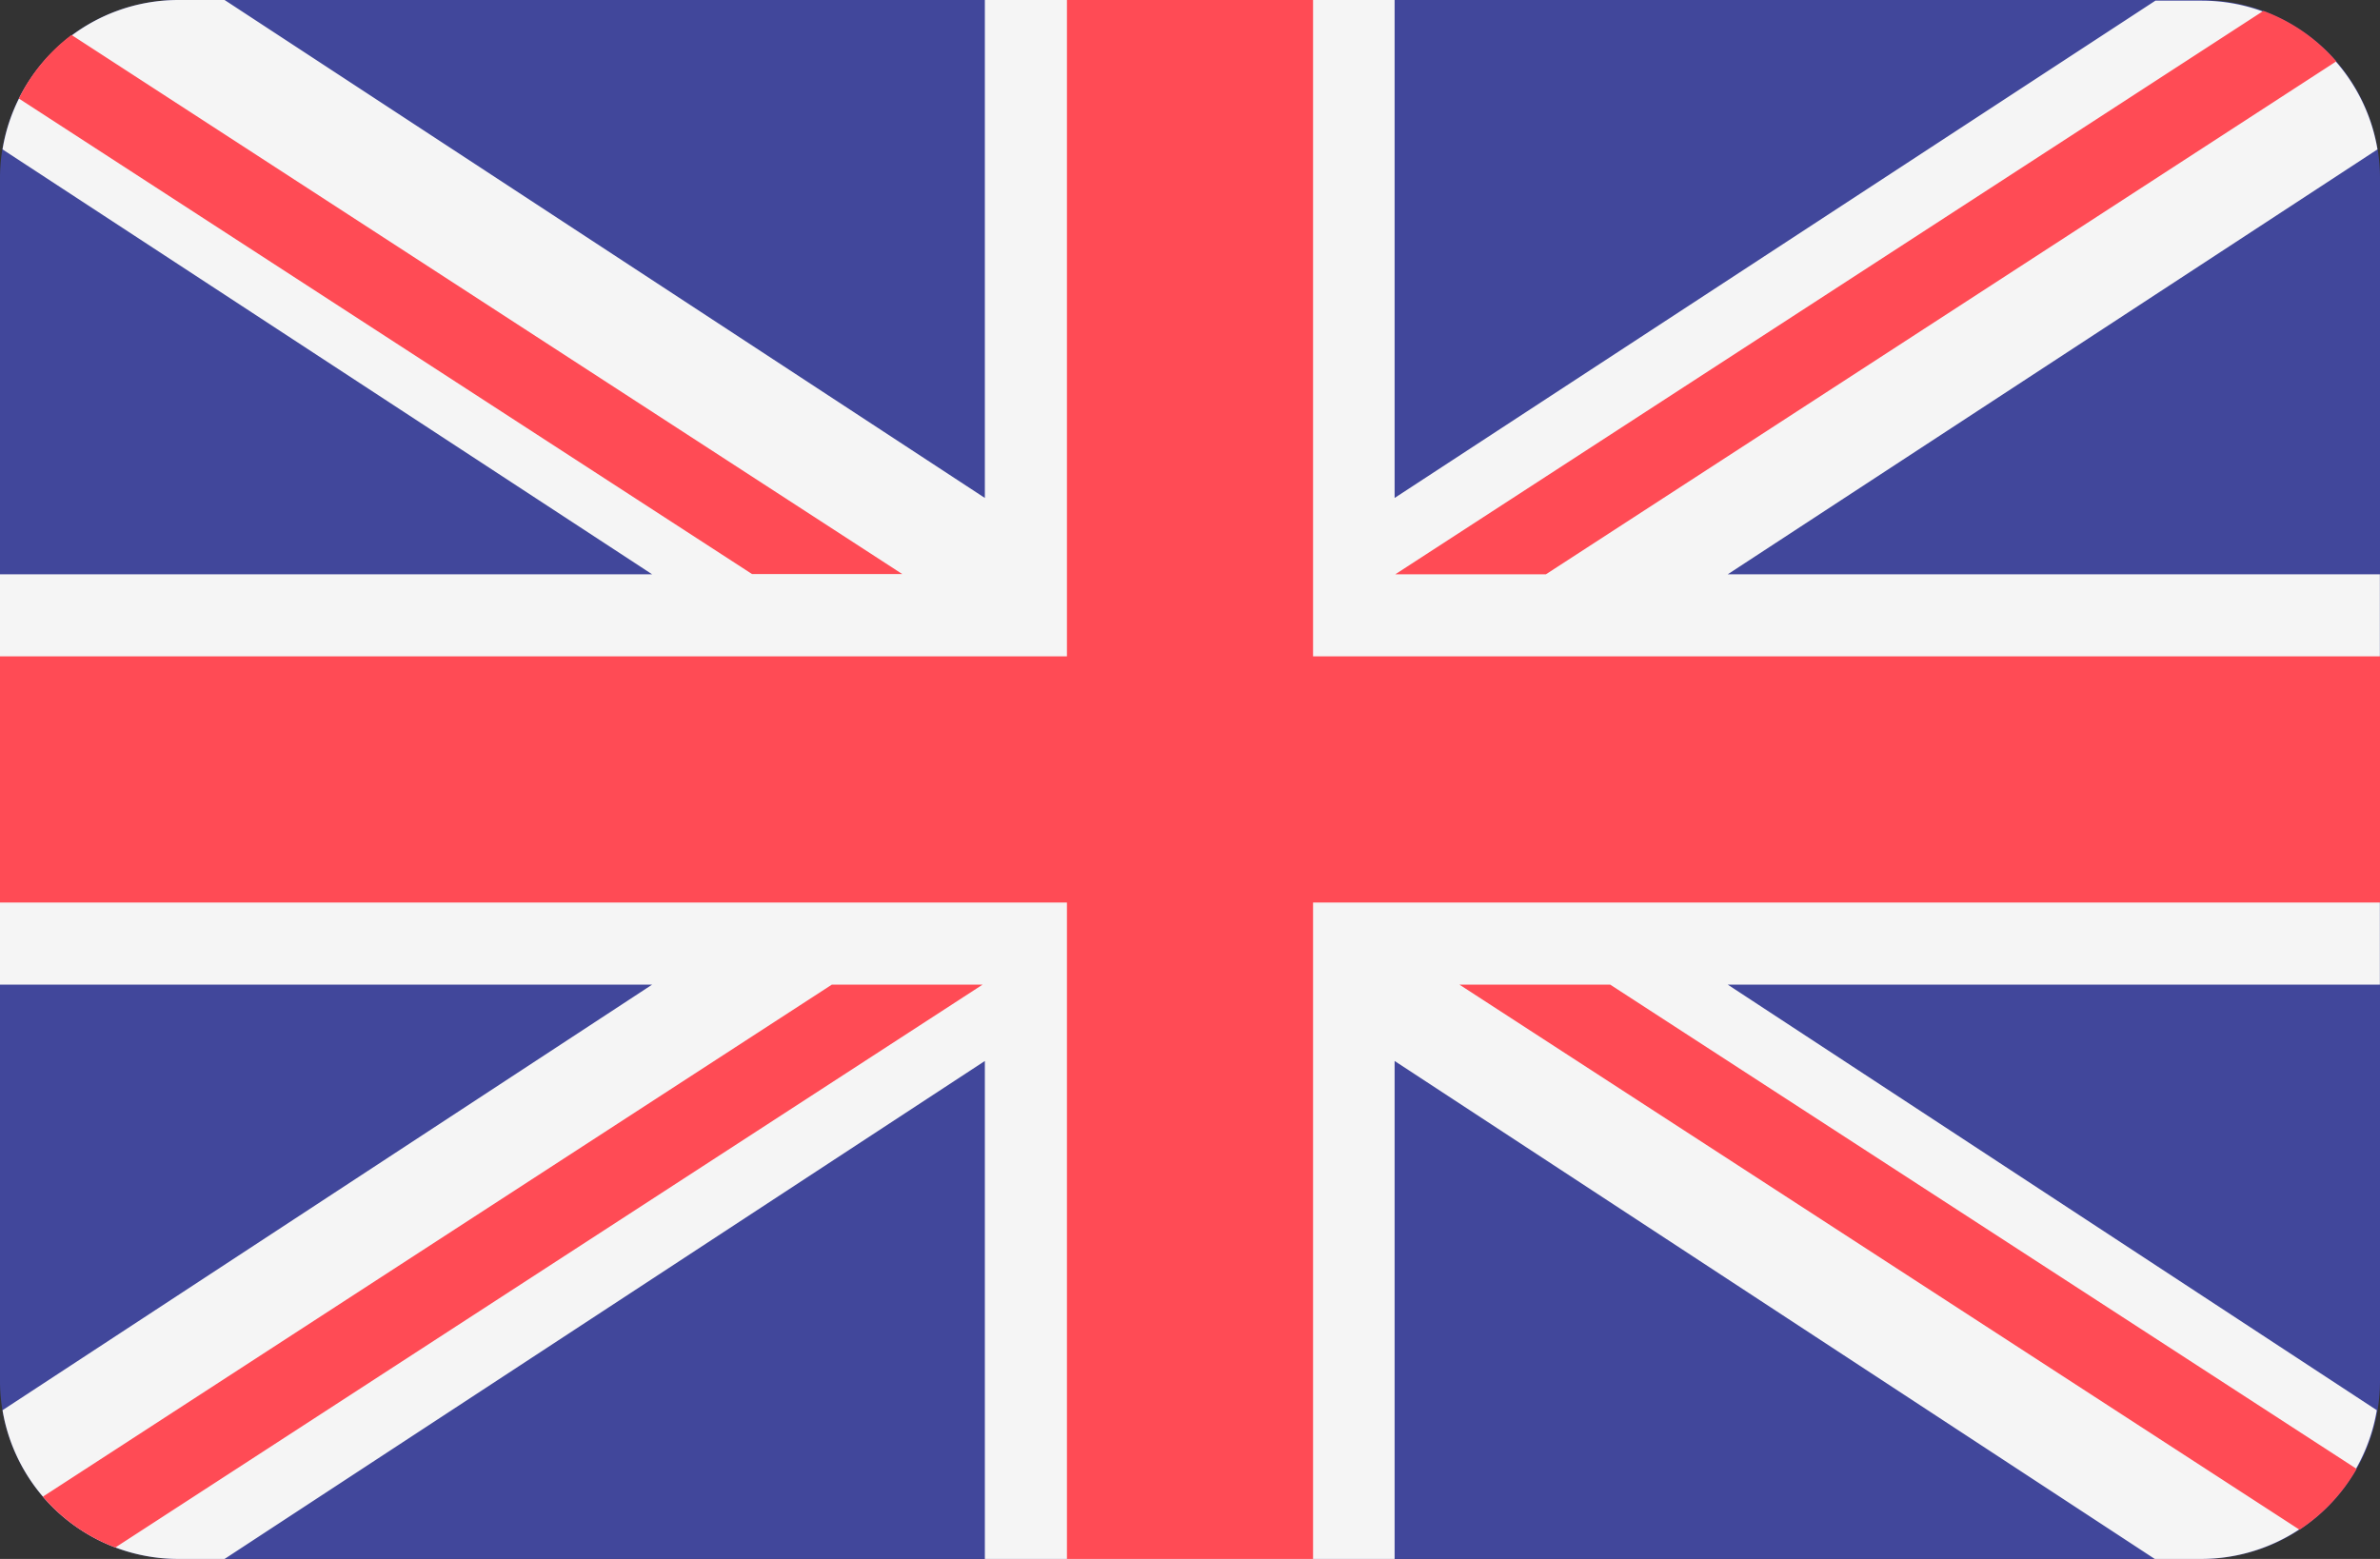 <svg xmlns="http://www.w3.org/2000/svg" width="17.919" height="11.74"><rect width="100%" height="100%" fill="#333333" stroke="none"/><path d="M16.577 0H1.342A1.342 1.342 0 0 0 0 1.342v9.056a1.342 1.342 0 0 0 1.342 1.342h15.235a1.342 1.342 0 0 0 1.342-1.342V1.342A1.342 1.342 0 0 0 16.577 0z" fill="#41479b"/><path d="M17.9 1.125a1.342 1.342 0 0 0-1.323-1.12h-.349L10.5 3.75V0H7.415v3.75L1.691 0h-.349A1.342 1.342 0 0 0 .019 1.125l4.891 3.2H0v3.09h4.91L.019 10.62a1.342 1.342 0 0 0 1.323 1.12h.349l5.724-3.75v3.75H10.5V7.99l5.723 3.75h.349a1.342 1.342 0 0 0 1.323-1.12l-4.887-3.205h4.91v-3.09h-4.91z" fill="#f5f5f5"/><g fill="#ff4b55"><path d="M9.886 0H8.033v4.943H0v1.854h8.033v4.943h1.853V6.797h8.033V4.943H9.886z"/><path d="M.868 11.654l6.53-4.239H6.263l-5.94 3.856a1.344 1.344 0 0 0 .545.383zM12.123 7.415h-1.135l6.325 4.105a1.348 1.348 0 0 0 .43-.458zM.142.742l5.52 3.581h1.131L.538.263a1.347 1.347 0 0 0-.396.479zM11.639 4.325L17.59.462a1.344 1.344 0 0 0-.549-.38l-6.536 4.243z"/></g></svg>
